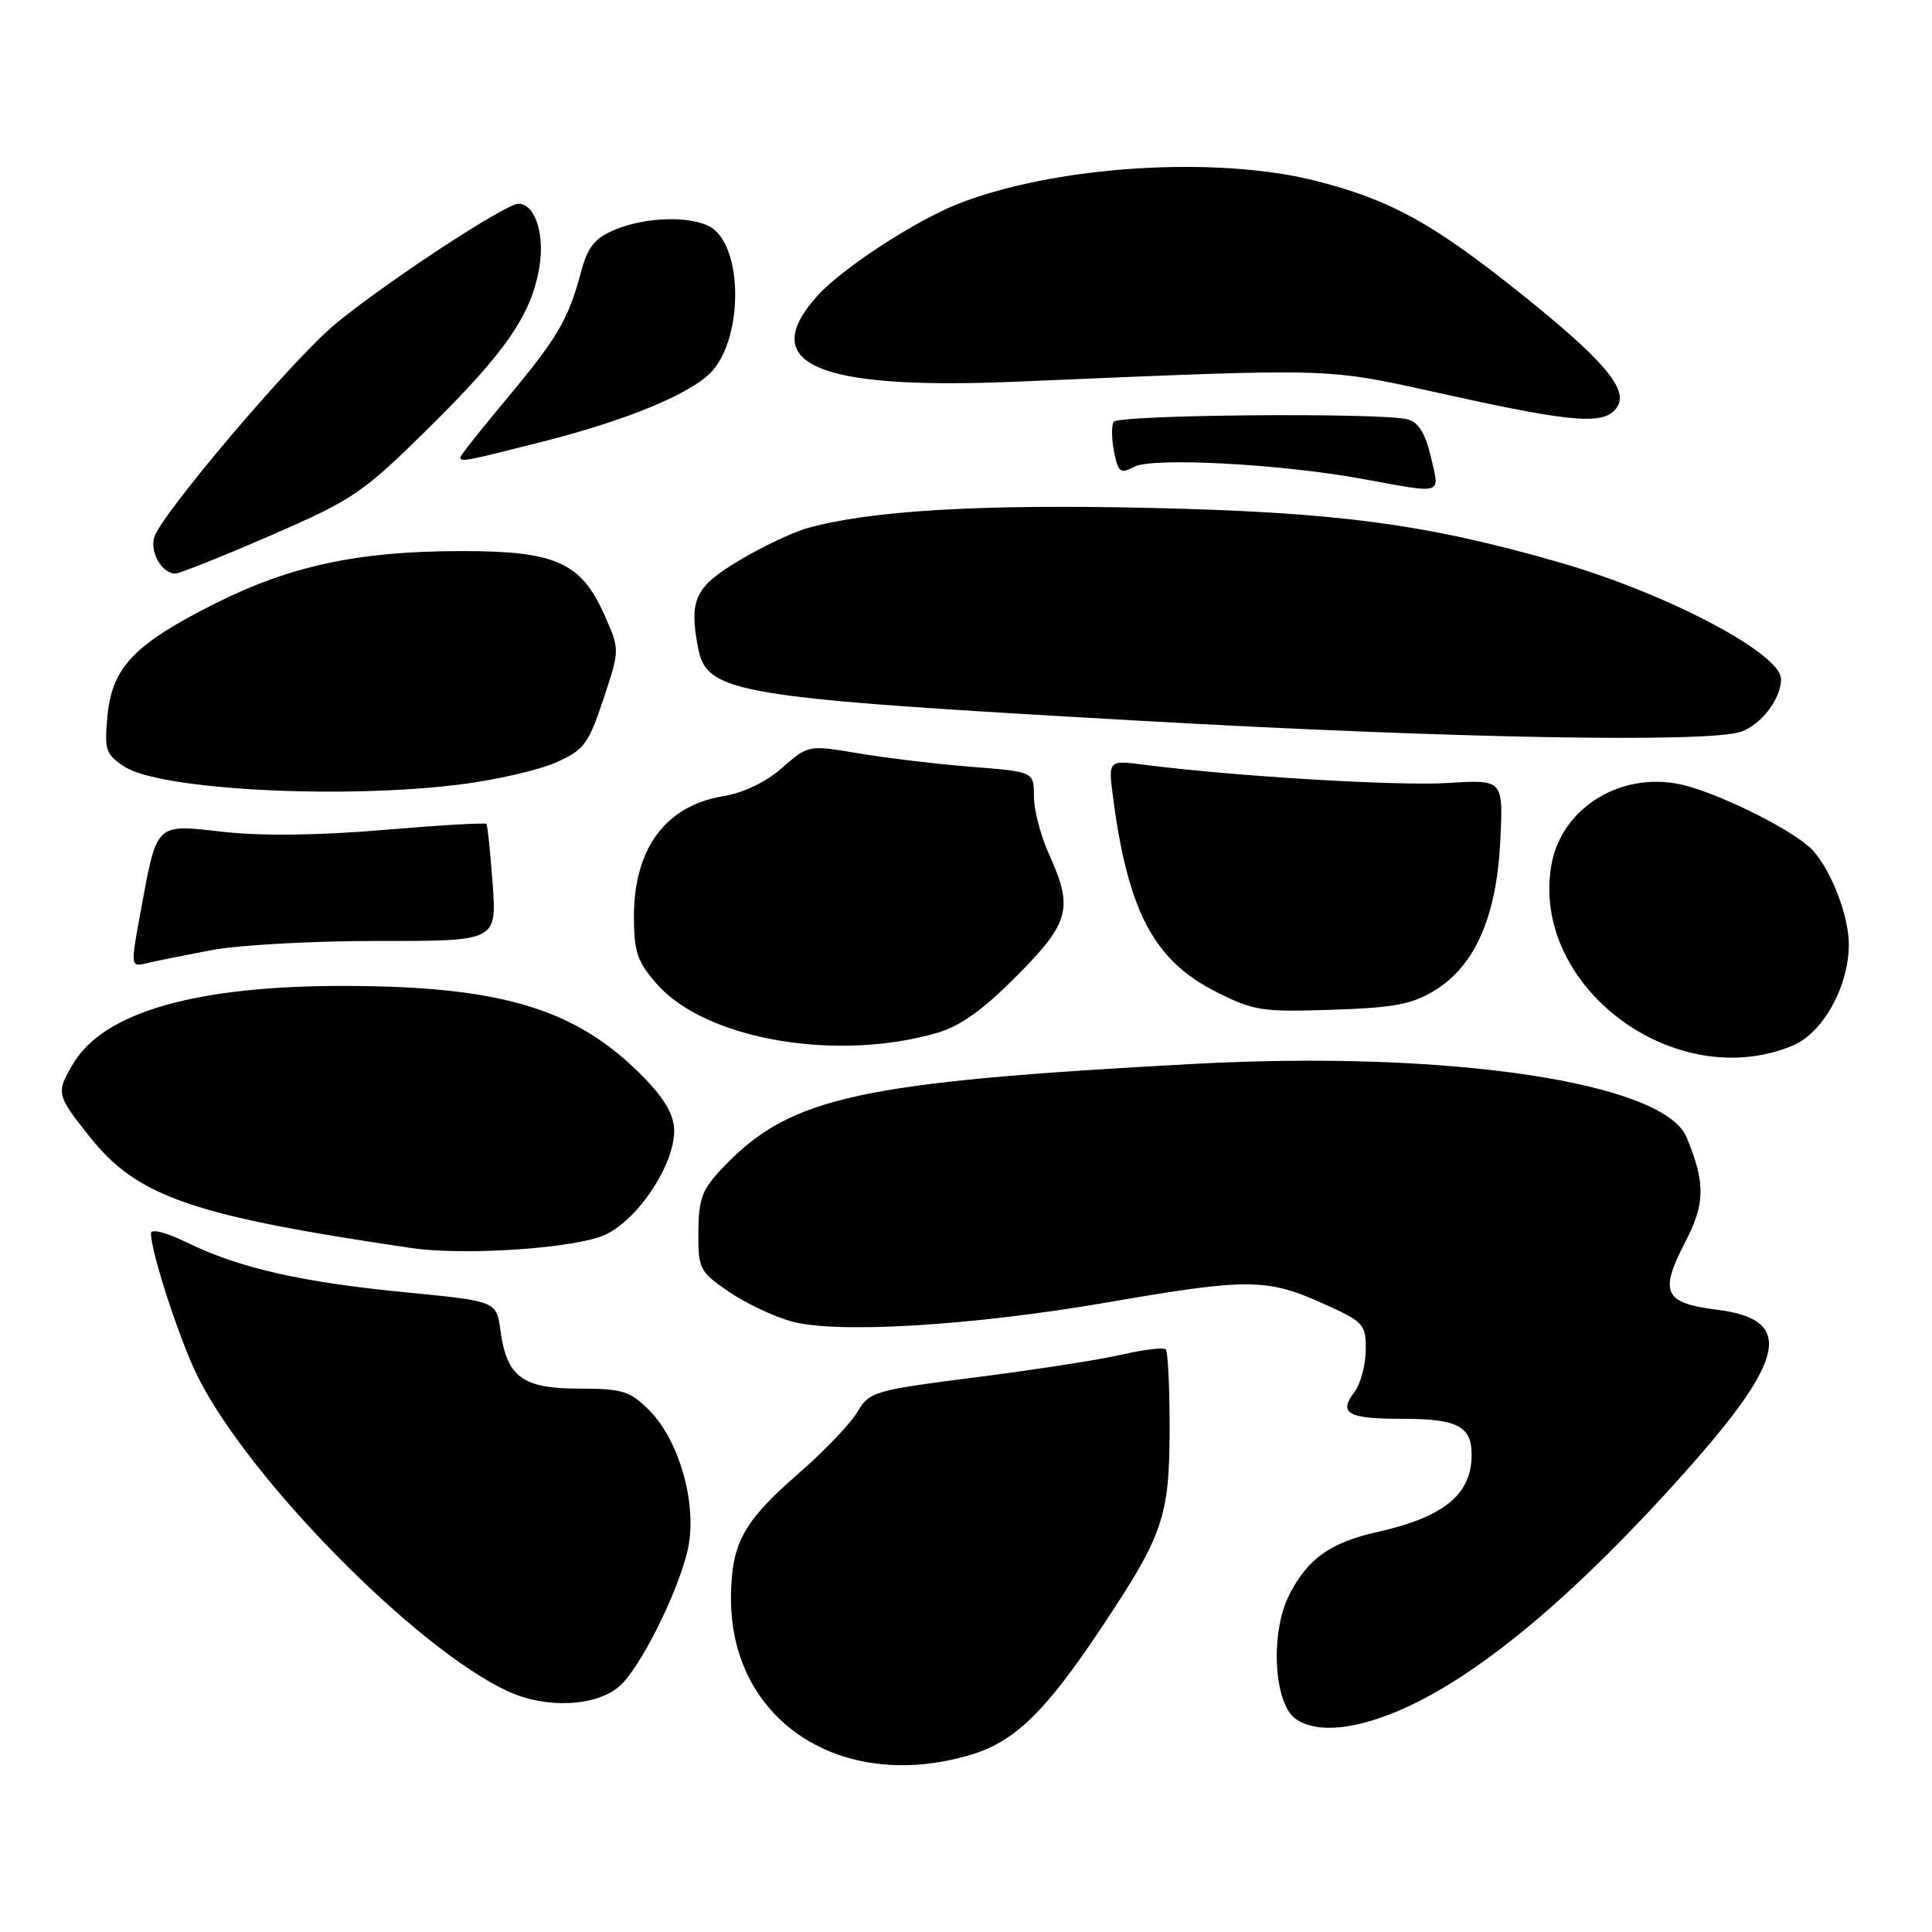 <?xml version="1.0" encoding="UTF-8" standalone="no"?>
<!DOCTYPE svg PUBLIC "-//W3C//DTD SVG 1.1//EN" "http://www.w3.org/Graphics/SVG/1.1/DTD/svg11.dtd" >
<svg xmlns="http://www.w3.org/2000/svg" xmlns:xlink="http://www.w3.org/1999/xlink" version="1.1" viewBox="0 0 256 256">
 <g >
 <path fill="currentColor"
d=" M 128.59 232.53 C 134.45 230.79 138.50 226.85 145.95 215.67 C 154.14 203.38 154.95 201.01 154.98 189.42 C 154.99 183.87 154.76 179.10 154.47 178.80 C 154.18 178.51 151.59 178.82 148.72 179.48 C 145.85 180.15 137.15 181.50 129.38 182.49 C 115.78 184.23 115.20 184.39 113.60 187.11 C 112.68 188.65 109.21 192.29 105.87 195.19 C 98.51 201.60 96.94 204.43 96.86 211.50 C 96.66 227.91 111.35 237.65 128.59 232.53 Z  M 186.88 225.98 C 196.94 221.22 209.25 210.78 223.18 195.17 C 236.77 179.95 237.78 174.83 227.47 173.54 C 220.49 172.67 219.83 171.26 223.30 164.58 C 225.96 159.47 225.99 156.78 223.49 150.71 C 220.48 143.40 191.99 139.15 158.22 140.97 C 113.92 143.36 104.85 145.33 96.04 154.45 C 93.02 157.57 92.58 158.68 92.54 163.20 C 92.50 168.12 92.69 168.50 96.50 171.11 C 98.70 172.63 102.44 174.41 104.82 175.08 C 110.79 176.76 128.88 175.67 147.00 172.53 C 165.21 169.38 167.88 169.39 175.12 172.64 C 180.74 175.15 181.00 175.44 180.97 178.89 C 180.95 180.87 180.29 183.35 179.50 184.40 C 177.30 187.30 178.53 188.00 185.86 188.00 C 193.13 188.00 195.00 188.98 195.00 192.77 C 195.00 198.01 191.34 201.02 182.54 202.99 C 176.26 204.40 173.28 206.52 170.82 211.35 C 168.30 216.29 168.77 225.63 171.64 227.73 C 174.51 229.82 180.12 229.18 186.88 225.98 Z  M 82.15 223.37 C 84.83 220.95 89.60 211.48 91.05 205.70 C 92.53 199.83 90.17 191.02 86.01 186.85 C 83.46 184.31 82.46 184.00 76.73 184.00 C 69.23 184.00 67.14 182.45 66.31 176.28 C 65.79 172.41 65.79 172.41 53.65 171.23 C 39.94 169.90 31.69 168.02 24.75 164.63 C 22.03 163.30 20.00 162.78 20.00 163.41 C 20.00 165.96 23.91 177.89 26.28 182.57 C 33.18 196.19 55.11 218.42 67.22 224.07 C 72.35 226.46 79.07 226.15 82.15 223.37 Z  M 80.28 163.57 C 84.65 161.46 89.33 154.35 89.33 149.84 C 89.33 147.81 88.15 145.70 85.42 142.88 C 76.58 133.76 66.76 130.71 46.00 130.64 C 26.08 130.57 13.75 134.08 9.68 140.97 C 7.40 144.83 7.45 145.05 11.96 150.72 C 18.24 158.59 25.55 161.11 54.50 165.37 C 61.68 166.42 76.52 165.39 80.28 163.57 Z  M 237.56 138.54 C 241.53 136.88 244.94 130.76 244.98 125.22 C 245.00 121.46 242.72 115.46 240.21 112.68 C 238.07 110.30 228.75 105.55 223.44 104.12 C 215.23 101.91 206.88 106.84 205.55 114.69 C 202.84 130.77 222.00 145.04 237.56 138.54 Z  M 124.21 136.85 C 127.24 135.97 130.34 133.75 134.75 129.29 C 141.77 122.21 142.25 120.35 138.98 113.14 C 137.89 110.74 137.00 107.31 137.00 105.52 C 137.00 102.26 137.00 102.26 128.75 101.61 C 124.21 101.25 117.49 100.45 113.80 99.83 C 107.11 98.70 107.11 98.70 103.63 101.75 C 101.49 103.63 98.50 105.07 95.83 105.50 C 88.22 106.75 84.00 112.42 84.00 121.42 C 84.00 126.14 84.44 127.43 87.05 130.40 C 93.49 137.74 110.85 140.75 124.21 136.85 Z  M 190.15 131.21 C 195.47 127.93 198.31 121.43 198.80 111.39 C 199.19 103.29 199.19 103.29 191.85 103.75 C 185.16 104.16 163.73 102.88 151.67 101.34 C 146.84 100.72 146.84 100.72 147.48 105.61 C 149.46 120.76 152.89 127.25 161.13 131.42 C 166.10 133.94 167.25 134.11 176.50 133.80 C 184.76 133.53 187.14 133.07 190.15 131.21 Z  M 28.00 125.90 C 31.58 125.22 41.55 124.67 50.16 124.68 C 65.82 124.70 65.82 124.70 65.28 117.10 C 64.97 112.92 64.60 109.35 64.45 109.17 C 64.30 108.99 58.17 109.35 50.84 109.97 C 42.34 110.70 34.65 110.79 29.65 110.23 C 20.47 109.21 20.84 108.85 18.63 120.82 C 17.29 128.08 17.30 128.14 19.39 127.64 C 20.55 127.36 24.42 126.58 28.00 125.90 Z  M 61.02 103.94 C 65.68 103.35 71.35 102.05 73.63 101.05 C 77.39 99.38 77.96 98.62 79.95 92.65 C 82.13 86.09 82.13 86.09 80.13 81.57 C 77.01 74.50 73.66 73.00 61.00 73.02 C 47.43 73.04 38.44 74.97 28.38 80.03 C 17.78 85.37 14.86 88.43 14.24 94.85 C 13.81 99.38 14.00 99.95 16.48 101.58 C 21.17 104.65 45.17 105.93 61.02 103.94 Z  M 230.71 96.95 C 233.38 96.02 236.00 92.57 236.00 89.99 C 236.00 86.58 220.79 78.59 206.50 74.48 C 188.89 69.42 177.12 67.86 152.29 67.30 C 129.89 66.79 115.27 67.65 106.99 69.98 C 105.05 70.52 101.00 72.44 97.99 74.24 C 92.11 77.74 91.30 79.44 92.47 85.71 C 93.63 91.89 96.93 92.44 151.00 95.50 C 192.36 97.84 226.39 98.46 230.71 96.95 Z  M 35.87 70.95 C 46.82 66.19 48.05 65.35 56.82 56.70 C 67.07 46.58 70.46 41.63 71.48 35.32 C 72.19 30.93 70.87 27.00 68.69 27.00 C 66.93 27.00 50.53 37.81 44.26 43.08 C 38.52 47.93 21.43 68.08 20.45 71.16 C 19.82 73.15 21.46 76.00 23.24 76.00 C 23.79 76.00 29.47 73.73 35.87 70.95 Z  M 189.60 60.56 C 188.88 57.45 187.96 55.96 186.54 55.57 C 183.10 54.65 148.15 54.94 147.56 55.90 C 147.26 56.39 147.29 58.18 147.62 59.87 C 148.17 62.60 148.47 62.82 150.28 61.85 C 152.66 60.57 169.69 61.47 180.50 63.45 C 191.44 65.45 190.79 65.66 189.60 60.56 Z  M 71.87 58.53 C 83.13 55.68 91.71 52.11 94.34 49.19 C 98.59 44.47 98.39 32.35 94.03 30.02 C 91.33 28.57 85.51 28.76 81.53 30.42 C 78.77 31.57 77.89 32.68 76.95 36.17 C 75.29 42.37 73.86 44.79 67.06 52.93 C 63.73 56.92 61.00 60.37 61.00 60.59 C 61.00 61.25 61.64 61.13 71.87 58.53 Z  M 214.32 53.87 C 215.78 51.53 212.36 47.56 201.26 38.70 C 189.74 29.51 184.23 26.49 174.41 23.98 C 161.18 20.59 139.78 21.96 126.96 27.01 C 121.23 29.27 111.62 35.54 108.36 39.14 C 100.17 48.21 108.12 51.69 134.50 50.58 C 178.18 48.75 175.06 48.65 192.00 52.37 C 208.90 56.09 212.77 56.35 214.32 53.87 Z "/>
</g>
</svg>